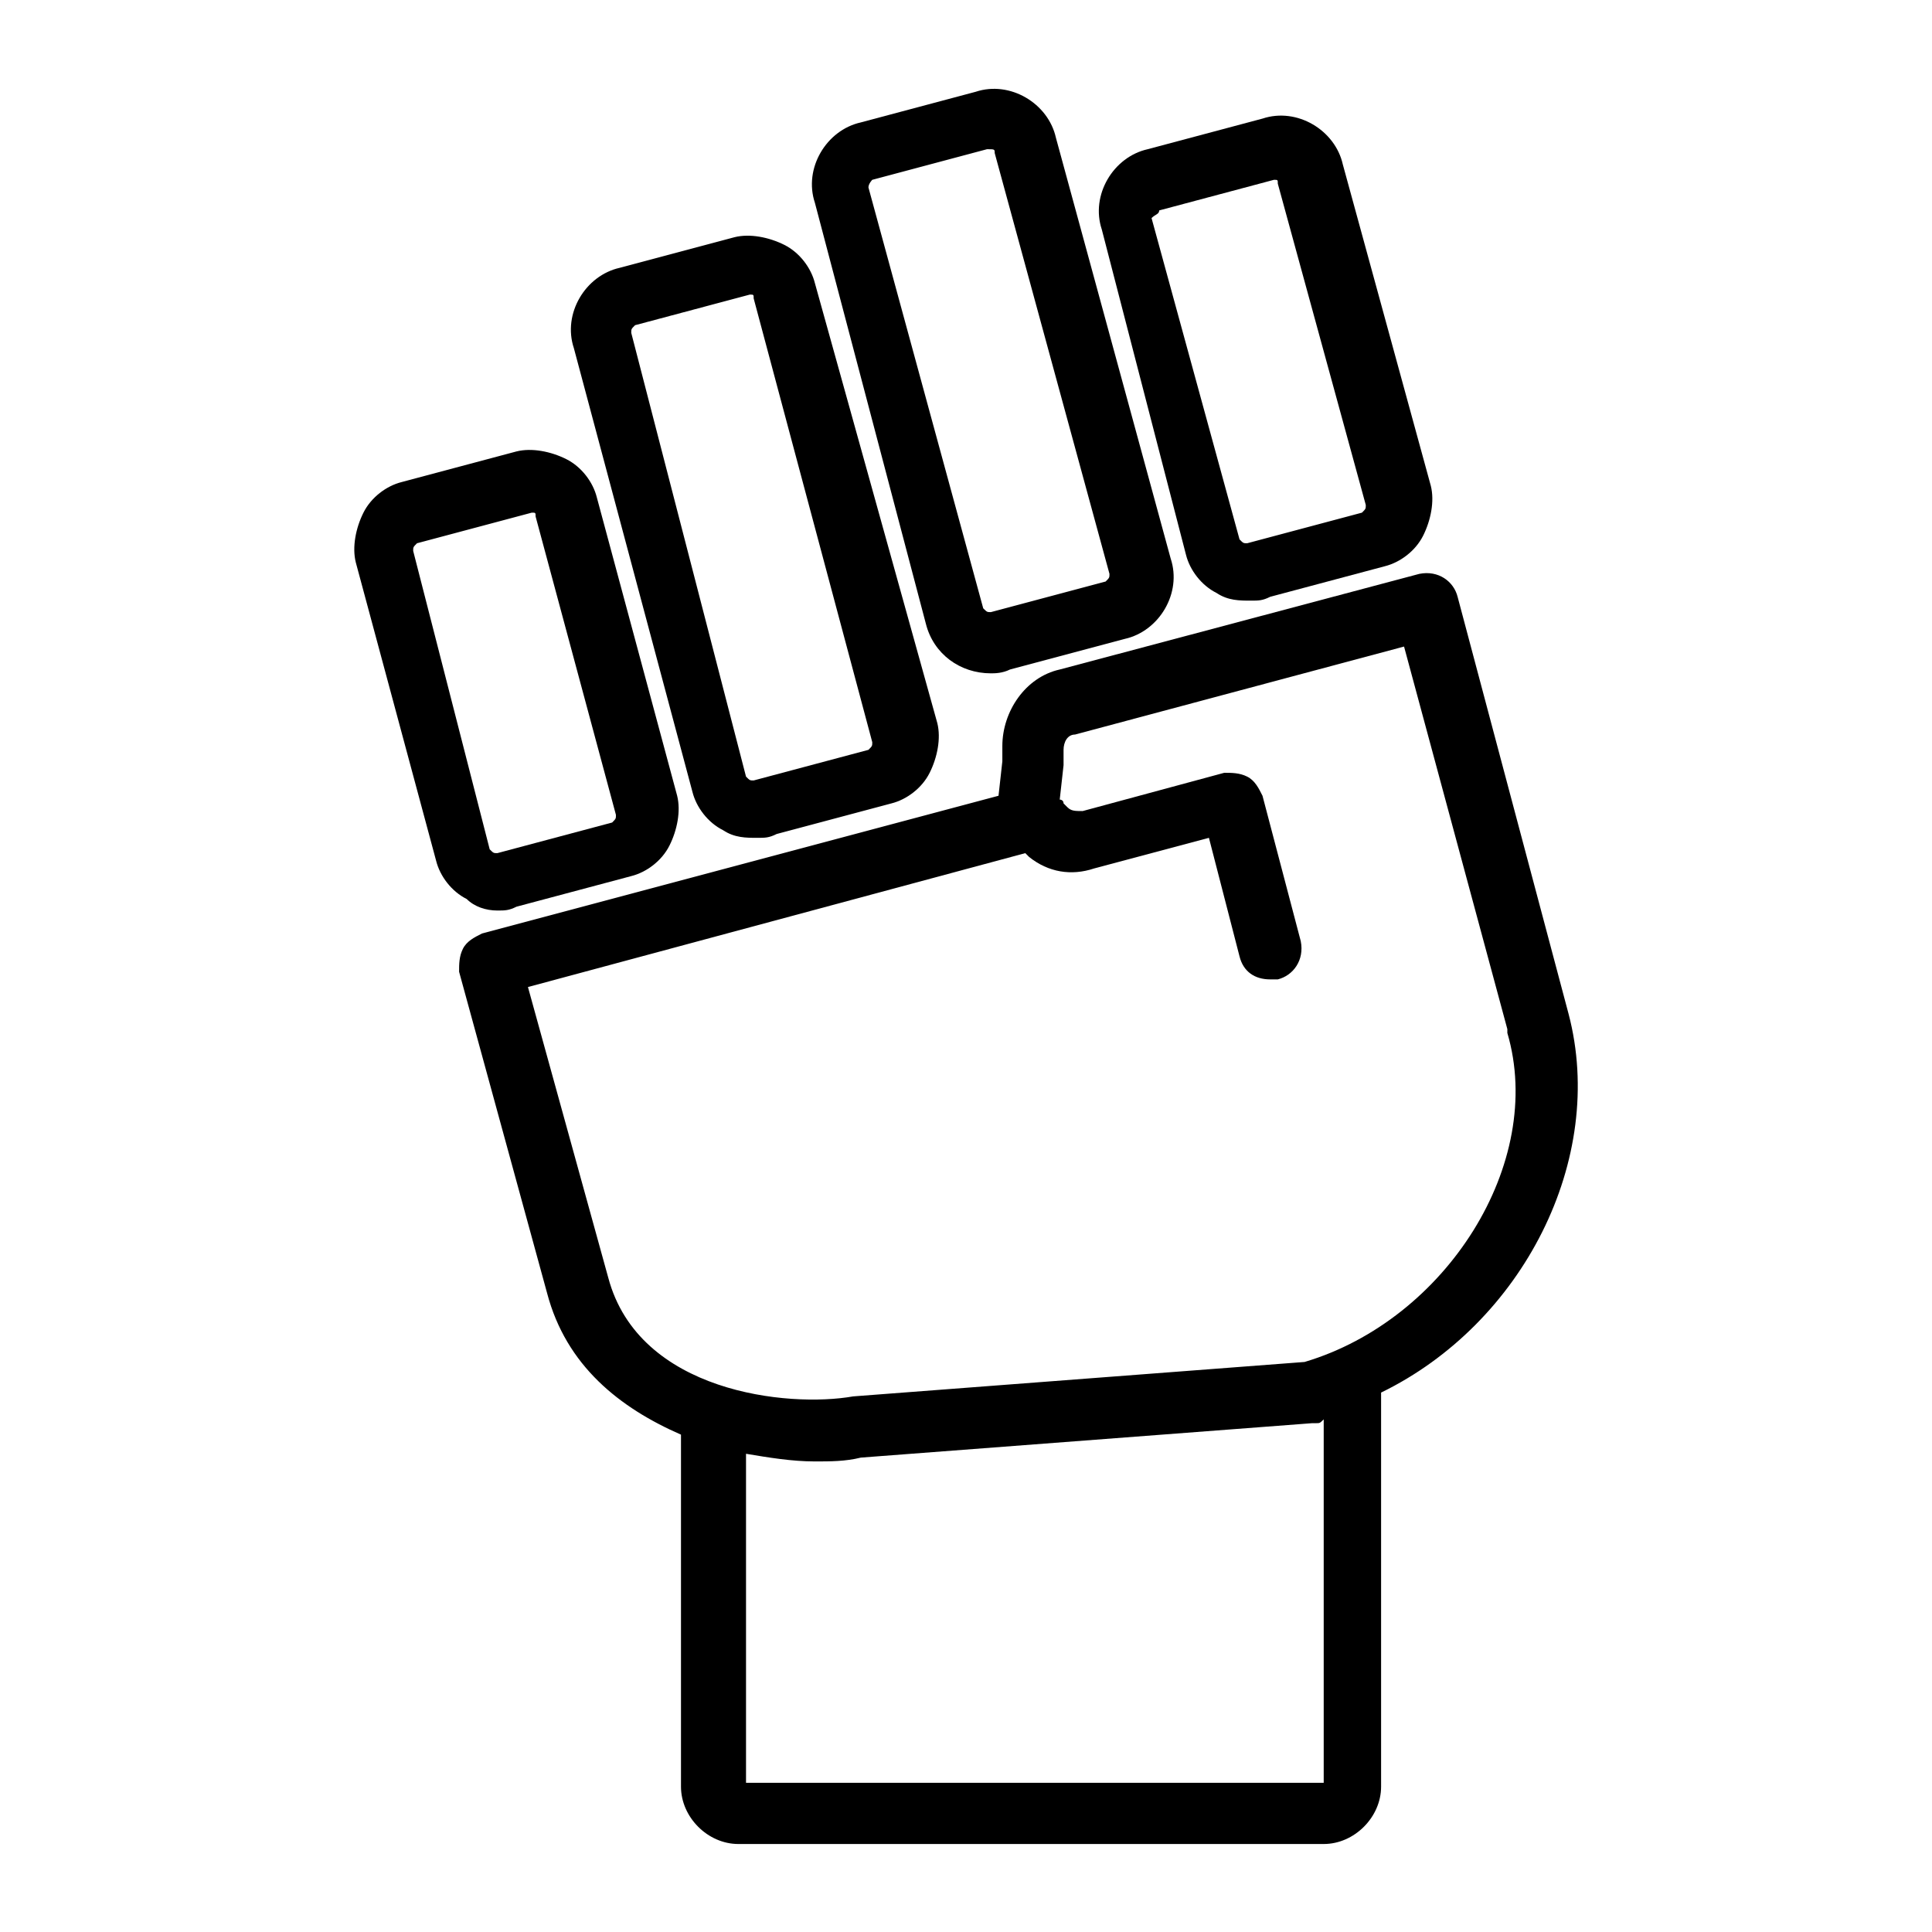 <?xml version="1.0" encoding="utf-8"?>
<!-- Generator: Adobe Illustrator 24.1.0, SVG Export Plug-In . SVG Version: 6.00 Build 0)  -->
<svg version="1.1" id="Layer_1" xmlns="http://www.w3.org/2000/svg" xmlns:xlink="http://www.w3.org/1999/xlink" x="0px" y="0px"
	 viewBox="0 0 50.5 50.5" style="enable-background:new 0 0 50.5 50.5;" xml:space="preserve">
<g>
	<path d="M13,23.8c0.2,0,0.3,0,0.5-0.1l3-0.8c0,0,0,0,0,0c0.4-0.1,0.8-0.4,1-0.8c0.2-0.4,0.3-0.9,0.2-1.3l-2.1-7.8
		c-0.1-0.4-0.4-0.8-0.8-1c-0.4-0.2-0.9-0.3-1.3-0.2l-3,0.8c-0.4,0.1-0.8,0.4-1,0.8c-0.2,0.4-0.3,0.9-0.2,1.3l2.1,7.8
		c0.1,0.4,0.4,0.8,0.8,1C12.4,23.7,12.7,23.8,13,23.8z M10.8,14.4c0-0.1,0-0.1,0.1-0.2l3-0.8c0,0,0,0,0,0c0.1,0,0.1,0,0.1,0.1
		l2.1,7.8c0,0.1,0,0.1-0.1,0.2l-3,0.8c-0.1,0-0.1,0-0.2-0.1L10.8,14.4z"/>
	<path d="M18.1,20.7c0.1,0.4,0.4,0.8,0.8,1c0.3,0.2,0.6,0.2,0.9,0.2c0.2,0,0.3,0,0.5-0.1l3-0.8c0.4-0.1,0.8-0.4,1-0.8
		c0.2-0.4,0.3-0.9,0.2-1.3L21.3,7.4c-0.1-0.4-0.4-0.8-0.8-1c-0.4-0.2-0.9-0.3-1.3-0.2l-3,0.8c-0.9,0.2-1.5,1.2-1.2,2.1L18.1,20.7z
		 M16.6,8.5l3-0.8c0,0,0,0,0,0c0.1,0,0.1,0,0.1,0.1l3.1,11.6c0,0.1,0,0.1-0.1,0.2l-3,0.8c-0.1,0-0.1,0-0.2-0.1L16.5,8.7
		C16.5,8.6,16.5,8.6,16.6,8.5z"/>
	<path d="M24.2,16.3c0.2,0.8,0.9,1.3,1.7,1.3c0.1,0,0.3,0,0.5-0.1l3-0.8c0,0,0,0,0,0c0.9-0.2,1.5-1.2,1.2-2.1l-3-11
		c-0.2-0.9-1.2-1.5-2.1-1.2l-3,0.8c-0.9,0.2-1.5,1.2-1.2,2.1L24.2,16.3z M22.8,4.7l3-0.8c0,0,0,0,0,0C26,3.9,26,3.9,26,4l3,11
		c0,0.1,0,0.1-0.1,0.2l-3,0.8c-0.1,0-0.1,0-0.2-0.1l-3-11C22.7,4.8,22.8,4.7,22.8,4.7z"/>
	<path d="M31,14.5c0.1,0.4,0.4,0.8,0.8,1c0.3,0.2,0.6,0.2,0.9,0.2c0.2,0,0.3,0,0.5-0.1l3-0.8v0c0.4-0.1,0.8-0.4,1-0.8
		c0.2-0.4,0.3-0.9,0.2-1.3l-2.3-8.4c-0.2-0.9-1.2-1.5-2.1-1.2l-3,0.8c-0.9,0.2-1.5,1.2-1.2,2.1L31,14.5z M30.3,5.5l3-0.8
		c0,0,0,0,0,0c0.1,0,0.1,0,0.1,0.1l2.3,8.4c0,0.1,0,0.1-0.1,0.2c0,0,0,0,0,0l-3,0.8c-0.1,0-0.1,0-0.2-0.1l-2.3-8.4
		C30.2,5.6,30.3,5.6,30.3,5.5z"/>
	<path d="M41,26.5L41,26.5C41,26.4,41,26.4,41,26.5l-2.9-10.9c-0.1-0.4-0.5-0.7-1-0.6l-9.4,2.5c-0.9,0.2-1.5,1.1-1.5,2l0,0.4
		c0,0,0,0,0,0l-0.1,0.9c0,0,0,0,0,0l0,0c0,0,0,0,0,0l-13.5,3.6c-0.2,0.1-0.4,0.2-0.5,0.4c-0.1,0.2-0.1,0.4-0.1,0.6l2.3,8.4
		c0.5,1.9,1.9,3,3.5,3.7v9.2c0,0.8,0.7,1.5,1.5,1.5h15.3c0.8,0,1.5-0.7,1.5-1.5V36.4C39.8,34.6,42,30.3,41,26.5z M34.6,46.6H19.5V38
		c0.6,0.1,1.2,0.2,1.8,0.2c0.4,0,0.8,0,1.2-0.1l11.8-0.9c0,0,0.1,0,0.1,0c0.1,0,0.1,0,0.2-0.1V46.6z M34.1,35.6l-11.8,0.9
		c-1.7,0.3-5.6-0.1-6.4-3.1l-2.1-7.6l13-3.5c0,0,0.1,0.1,0.1,0.1c0.5,0.4,1.1,0.5,1.7,0.3l3-0.8l0.8,3.1c0.1,0.4,0.4,0.6,0.8,0.6
		c0.1,0,0.1,0,0.2,0c0.4-0.1,0.7-0.5,0.6-1l-1-3.8c-0.1-0.2-0.2-0.4-0.4-0.5c-0.2-0.1-0.4-0.1-0.6-0.1l-3.7,1c-0.2,0-0.3,0-0.4-0.1
		c0,0-0.1-0.1-0.1-0.1c0,0,0,0,0,0c0-0.1-0.1-0.1-0.1-0.1l0.1-0.9c0,0,0,0,0,0l0-0.4c0-0.2,0.1-0.4,0.3-0.4l8.6-2.3l2.7,10
		c0,0,0,0.1,0,0.1C40.4,30.4,37.8,34.5,34.1,35.6z"/>
</g>
</svg>

